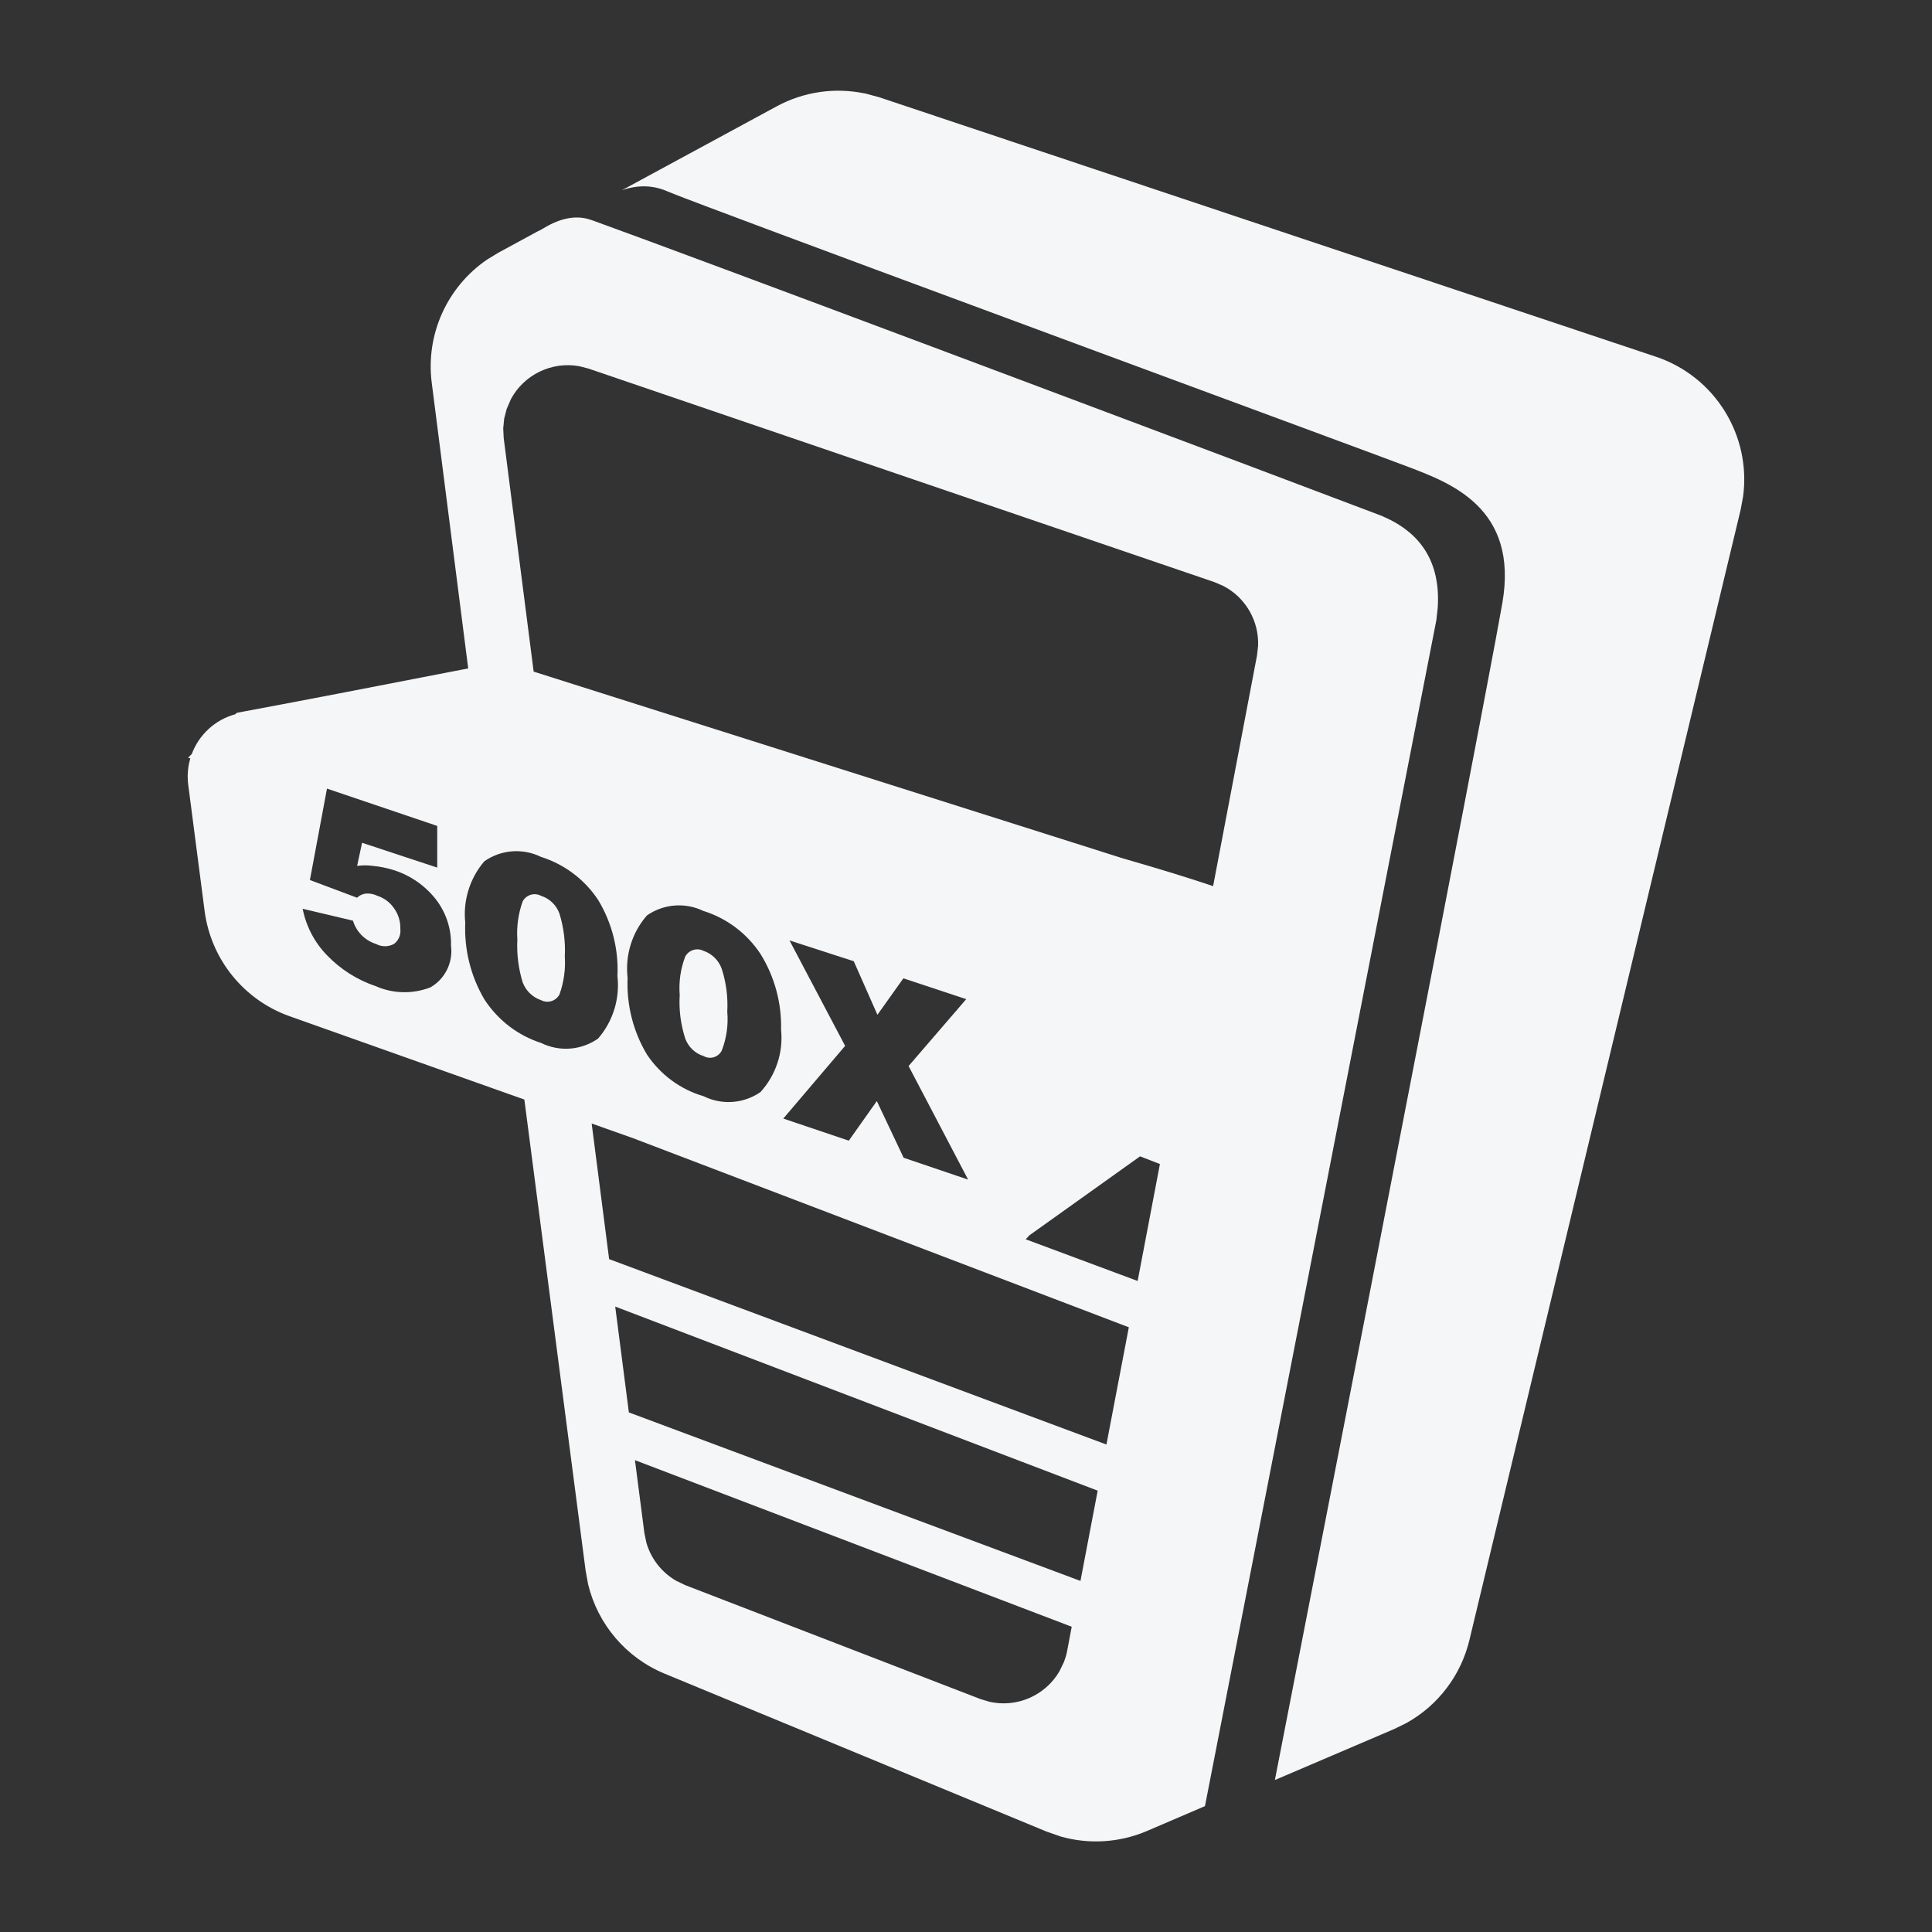 <svg xmlns="http://www.w3.org/2000/svg" fill="rgb(245, 246, 247)" viewBox="0 0 32 32">
    <rect x="0" y="0" width="32" height="32" fill="#333333" stroke="none"/>
    <path d="M9.816 3.651c0.931 0.337 3.244 1.2 5.669 2.109l1.368 0.513c1.251 0.469 2.469 0.927 3.478 1.307l0.579 0.218c1.011 0.381 1.728 0.652 1.919 0.725 0.73 0.281 1.032 0.816 0.984 1.543l-0.022 0.203-3.833 19.646-0.961 0.412c-0.454 0.194-0.959 0.225-1.43 0.091l-0.232-0.081-6.329-2.617c-0.638-0.264-1.105-0.817-1.265-1.479l-0.041-0.225-1.015-7.804-3.888-1.38c-0.76-0.27-1.304-0.944-1.408-1.744l-0.271-2.087c-0.020-0.153-0.006-0.302 0.034-0.44l-0.037-0.010 0.061-0.062c0.118-0.315 0.381-0.566 0.719-0.658 0.010-0.008 0.020-0.017 0.030-0.025 0.941-0.175 2.217-0.42 3.83-0.735l-0.604-4.731c-0.103-0.804 0.257-1.59 0.916-2.040l0.187-0.114 0.648-0.352c0.032-0.014 0.068-0.033 0.107-0.057 0.297-0.179 0.566-0.22 0.806-0.125zM14.319 1.545l0.244 0.066 12.863 4.297c0.984 0.329 1.581 1.309 1.445 2.317l-0.040 0.216-4.493 18.724c-0.141 0.586-0.52 1.082-1.040 1.372l-0.201 0.099-1.981 0.847c2.333-11.964 3.589-18.462 3.768-19.496 0.273-1.579-0.872-1.991-1.553-2.252-0.594-0.227-9.131-3.373-11.611-4.309l-0.372-0.141c-0.152-0.058-0.25-0.097-0.285-0.112-0.242-0.108-0.496-0.115-0.763-0.022l2.563-1.389c0.447-0.243 0.964-0.317 1.457-0.215zM10.517 24.186l0.156 1.206 0.034 0.163c0.077 0.265 0.254 0.49 0.493 0.628l0.15 0.072 4.887 1.886 0.152 0.046c0.453 0.102 0.922-0.102 1.157-0.502l0.077-0.159 0.031-0.091 0.012-0.047 0.010-0.047 0.075-0.397-7.234-2.759zM10.19 21.641l0.226 1.753 7.48 2.791 0.285-1.495-7.991-3.049zM9.8 18.61l0.289 2.245 8.237 3.071 0.371-1.942-8.214-3.133-0.683-0.242zM18.884 19.152c-0.471 0.336-1.083 0.773-1.837 1.311-0.019 0.022-0.038 0.043-0.059 0.063l1.855 0.691 0.369-1.937-0.328-0.127zM13.077 15.577l0.921 1.746-1.024 1.204 1.085 0.366 0.464-0.656 0.444 0.939 1.068 0.362-0.986-1.881 0.955-1.108-1.041-0.345-0.43 0.604-0.392-0.887-1.065-0.345zM11.654 15.090c-0.303-0.148-0.661-0.12-0.938 0.072-0.248 0.283-0.364 0.66-0.321 1.035-0.019 0.446 0.092 0.888 0.321 1.27 0.223 0.334 0.555 0.578 0.938 0.69 0.303 0.15 0.663 0.124 0.942-0.069 0.255-0.28 0.38-0.657 0.341-1.035 0.011-0.442-0.108-0.878-0.341-1.253-0.224-0.339-0.557-0.59-0.942-0.711zM11.586 15.727l0.068 0.022c0.139 0.048 0.25 0.157 0.3 0.297 0.074 0.229 0.105 0.47 0.092 0.711 0.019 0.219-0.012 0.44-0.092 0.645-0.027 0.053-0.075 0.092-0.131 0.109s-0.117 0.010-0.169-0.019c-0.14-0.043-0.253-0.151-0.304-0.29-0.075-0.232-0.107-0.477-0.092-0.721-0.017-0.217 0.014-0.435 0.092-0.638 0.060-0.109 0.194-0.15 0.304-0.093l-0.068-0.022zM8.961 14.193c-0.303-0.149-0.662-0.121-0.938 0.072-0.241 0.28-0.356 0.649-0.317 1.018-0.019 0.445 0.091 0.887 0.317 1.27 0.222 0.342 0.553 0.597 0.938 0.721 0.305 0.151 0.667 0.123 0.945-0.072 0.247-0.284 0.363-0.66 0.321-1.035 0.021-0.444-0.091-0.884-0.321-1.263-0.225-0.339-0.559-0.59-0.945-0.711zM8.658 14.928c0.060-0.109 0.195-0.149 0.304-0.090 0.141 0.045 0.253 0.153 0.304 0.293 0.071 0.23 0.101 0.47 0.089 0.711 0.014 0.214-0.016 0.429-0.089 0.631-0.060 0.109-0.194 0.15-0.304 0.093-0.139-0.047-0.251-0.154-0.304-0.293-0.071-0.229-0.101-0.468-0.089-0.707-0.015-0.217 0.015-0.434 0.089-0.638zM5.416 13.061l-0.283 1.515 0.781 0.293c0.040-0.039 0.092-0.063 0.147-0.069 0.066-0.004 0.132 0.009 0.191 0.038 0.111 0.036 0.207 0.107 0.273 0.204 0.073 0.1 0.11 0.221 0.106 0.345 0.011 0.096-0.029 0.191-0.106 0.248-0.093 0.050-0.204 0.050-0.297 0-0.183-0.057-0.326-0.202-0.382-0.386v0l-0.833-0.197c0.057 0.291 0.197 0.558 0.403 0.77 0.224 0.233 0.5 0.408 0.805 0.511 0.288 0.127 0.614 0.135 0.908 0.021 0.242-0.138 0.377-0.411 0.341-0.69 0.008-0.279-0.082-0.551-0.252-0.77-0.18-0.228-0.424-0.397-0.699-0.483-0.111-0.035-0.225-0.058-0.341-0.069-0.087-0.012-0.176-0.012-0.263 0v0l0.082-0.383 1.245 0.411v-0.69l-1.826-0.618zM8.462 6.612l-0.070 0.162-0.041 0.158-0.016 0.162 0.008 0.163 0.496 3.867 9.752 3.091c0.592 0.17 1.093 0.324 1.502 0.462l0.727-3.821 0.018-0.157c0.017-0.416-0.209-0.806-0.58-0.996l-0.145-0.062-10.362-3.535-0.154-0.040c-0.457-0.084-0.918 0.139-1.136 0.547z"></path>
</svg>